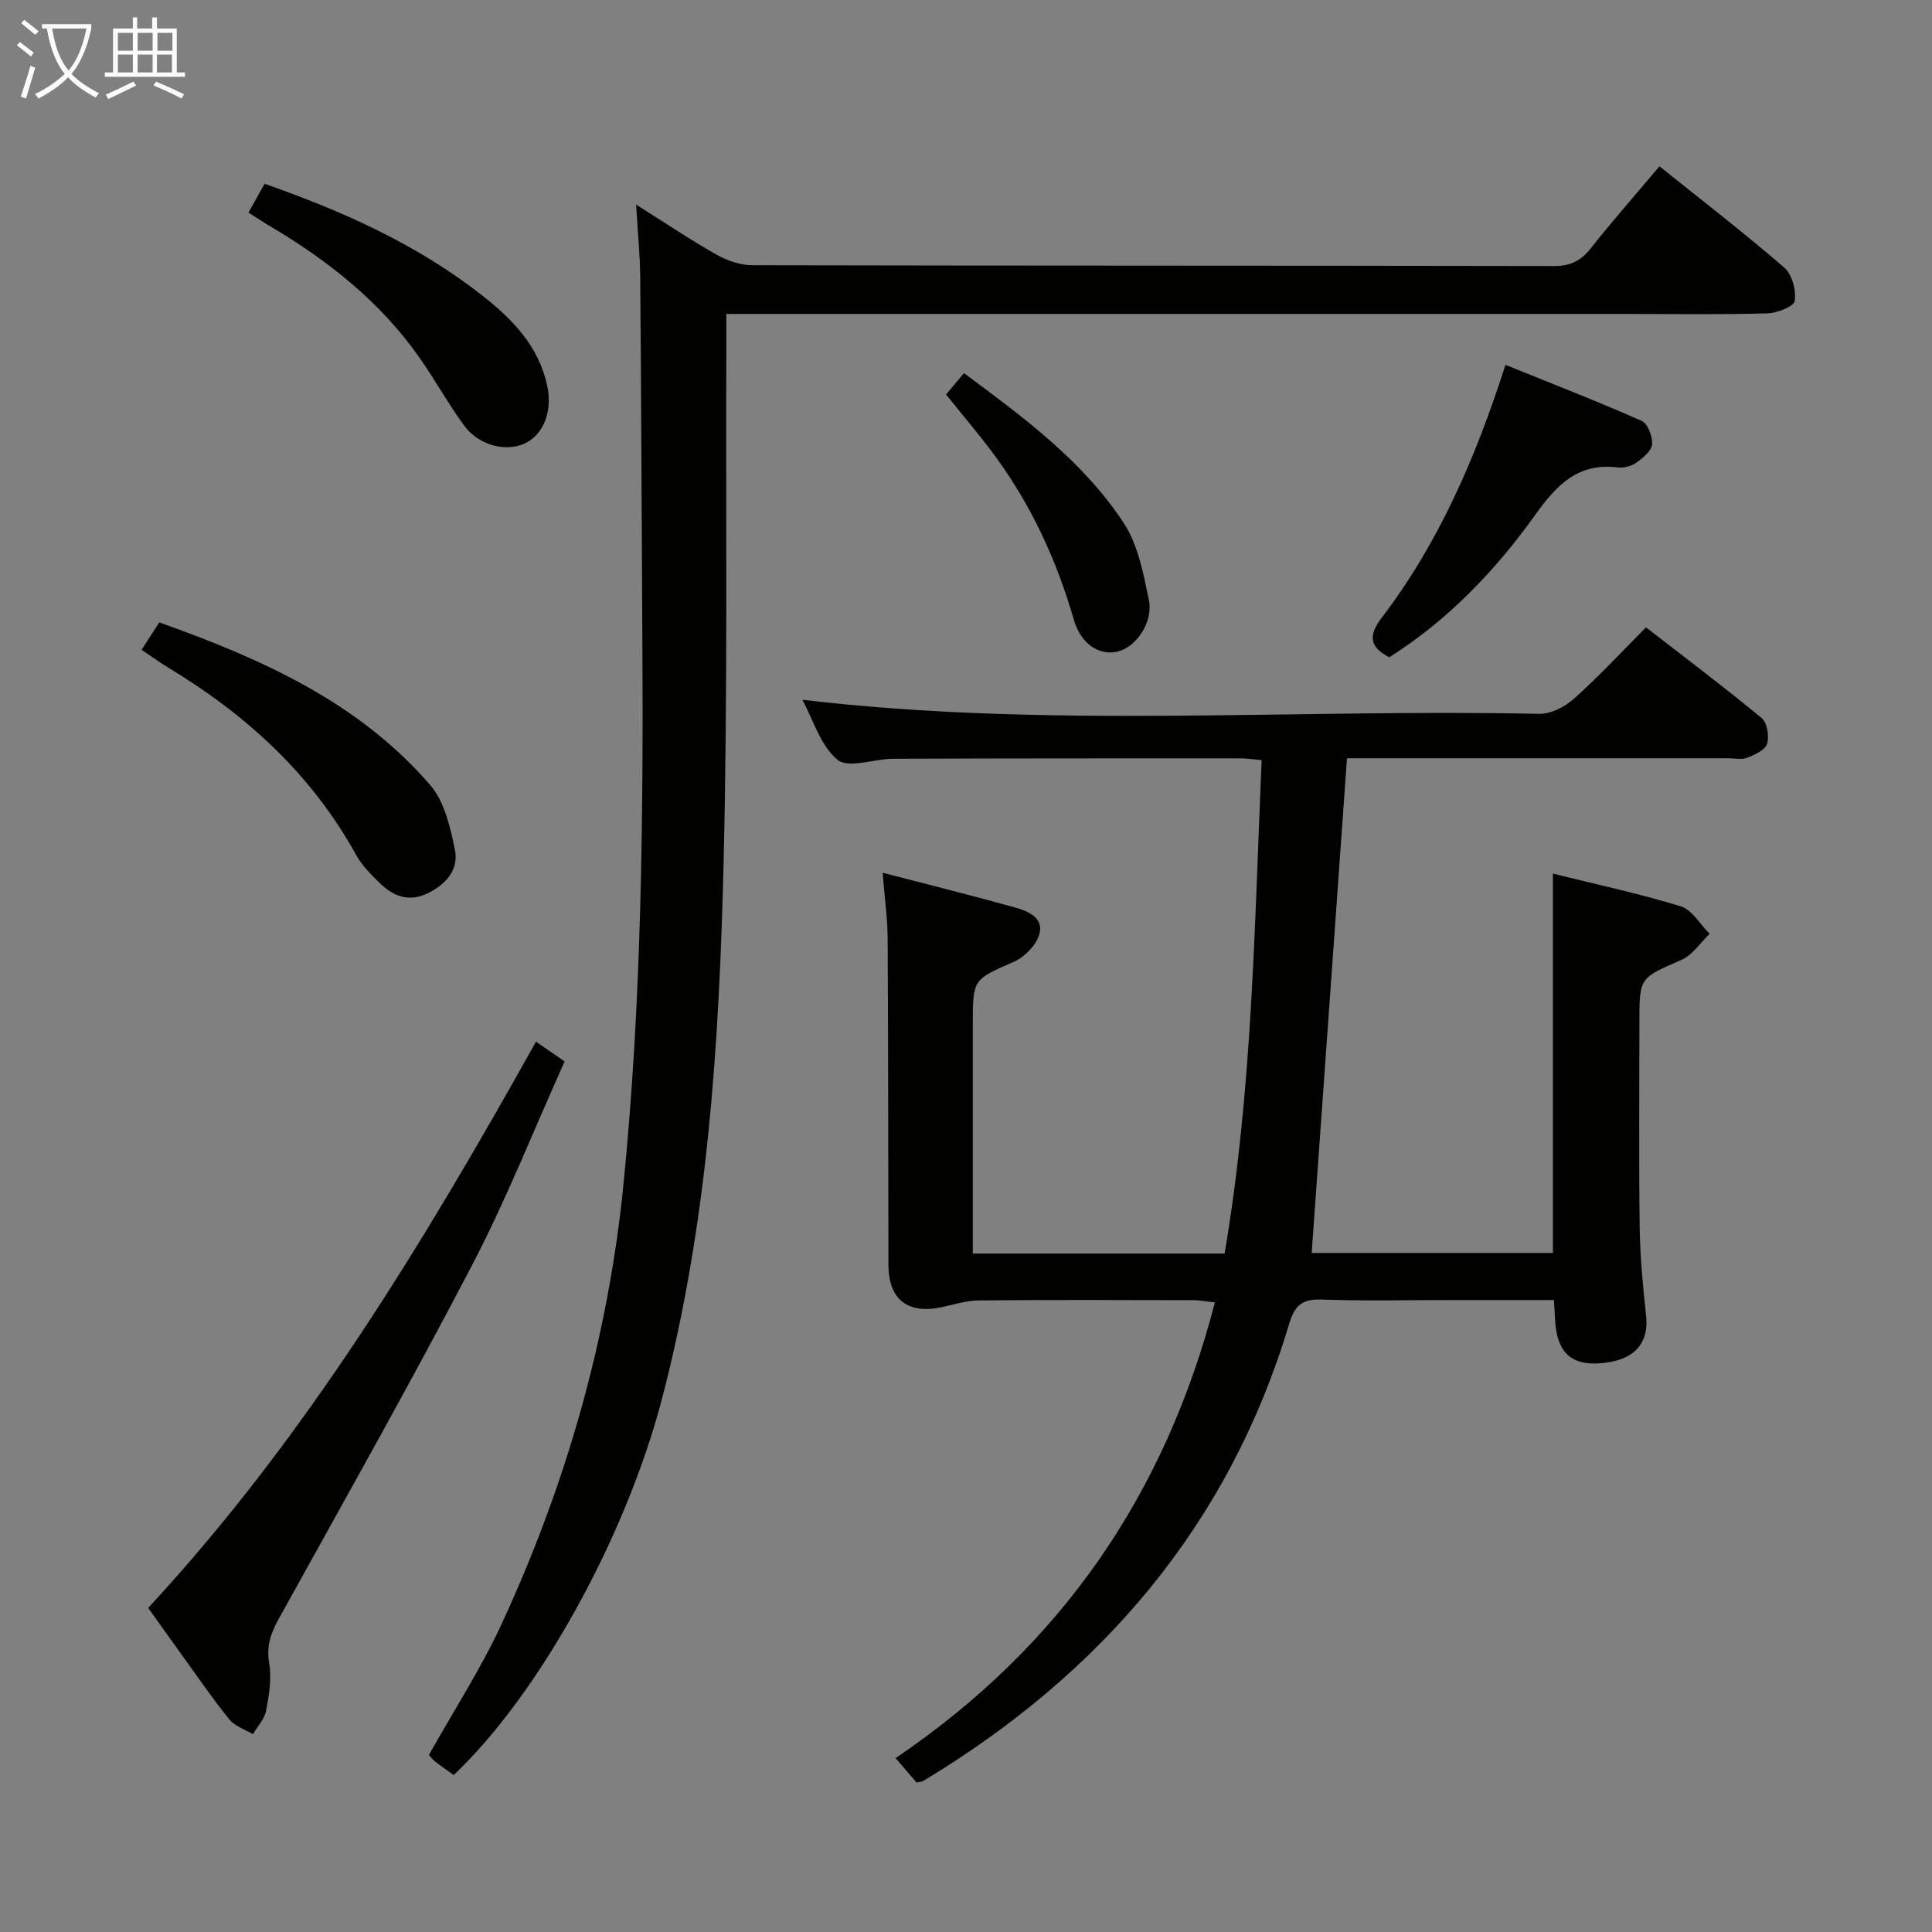 <svg enable-background="new 0 0 400 400" viewBox="0 0 400 400" xmlns="http://www.w3.org/2000/svg"><rect x="0" y="0" width="400" height="400" fill="#808080" stroke="none"/><g fill="#010100"><path d="m189.75 369.04c-1.23-1.44-2.59-3.02-4.33-5.04 34.11-23.1 55.77-54.44 66.11-94.35-1.84-.2-3.08-.45-4.32-.46-14.83-.03-29.66-.09-44.49.05-2.6.02-5.2.85-7.78 1.4-7.02 1.5-10.98-1.6-11-8.78-.06-22.49-.03-44.99-.16-67.48-.03-4.27-.63-8.54-1.04-13.69 9.56 2.49 18.5 4.71 27.36 7.18 2.7.75 6.09 2.11 5.07 5.6-.66 2.24-3.02 4.67-5.23 5.64-8.44 3.72-8.53 3.52-8.53 12.78v41.99 5.65h52.13c5.76-33.83 6.18-67.86 7.67-102.15-1.75-.16-3.02-.37-4.28-.37-23.99 0-47.99 0-71.98.08-3.95.01-9.26 2.08-11.53.23-3.55-2.89-5.05-8.3-7.3-12.44 50.87 6.02 101.76 1.82 152.53 2.91 2.4.05 5.31-1.42 7.18-3.09 5.08-4.54 9.73-9.56 14.96-14.81 8.09 6.27 16.16 12.35 23.94 18.77 1.15.95 1.6 3.76 1.13 5.33-.39 1.29-2.54 2.27-4.11 2.89-1.16.46-2.63.11-3.96.11-24.5 0-48.99 0-73.49 0-1.81 0-3.62 0-5.42 0-2.45 34.26-4.87 68.16-7.31 102.42h49.94c0-26.08 0-52.11 0-78.54 8.85 2.2 17.77 4.11 26.46 6.77 2.36.72 4.02 3.74 5.99 5.7-1.93 1.85-3.56 4.41-5.86 5.41-8.6 3.76-8.68 3.56-8.68 12.83 0 14.16-.13 28.33.06 42.49.08 6.13.67 12.27 1.33 18.37.55 5.07-1.85 8.49-7.22 9.5-6.53 1.22-10.18-.6-11.28-5.86-.43-2.07-.38-4.25-.58-6.92-7.26 0-14.38 0-21.5 0-8.83 0-17.67.22-26.49-.1-4.02-.15-5.64 1.05-6.83 5.03-12.5 41.72-38.9 72.42-75.8 94.66-.28.17-.64.15-1.36.29z"/><path d="m93.93 367.5c-1.45-1.05-2.68-1.89-3.85-2.8-.5-.39-.89-.94-1.28-1.36 5.11-9.11 10.74-17.79 15.04-27.08 13.4-28.98 22.08-59.25 25.26-91.21 3.76-37.84 4.11-75.74 3.89-113.68-.15-24.65-.23-49.31-.44-73.96-.04-4.63-.51-9.26-.85-15.05 6.11 3.84 11.28 7.33 16.7 10.39 2.19 1.23 4.9 2.16 7.37 2.16 55.31.12 110.63.06 165.94.17 3.35.01 5.52-1 7.56-3.58 4.53-5.71 9.35-11.19 14.3-17.07 8.87 7.11 17.56 13.81 25.85 20.98 1.62 1.4 2.5 4.72 2.15 6.9-.19 1.18-3.69 2.52-5.74 2.57-9.49.27-18.99.12-28.49.12-60.15 0-120.29 0-180.44 0-1.97 0-3.94 0-6.52 0 0 2.36.01 4.32 0 6.27-.13 35.82.3 71.65-.57 107.45-.9 37.21-3.23 74.36-12.69 110.65-7.44 28.64-25.39 61.3-43.19 78.13z"/><path d="m110.97 215.67c2.08 1.43 3.67 2.53 5.93 4.09-6.39 14.19-12.06 28.57-19.17 42.2-12.84 24.6-26.49 48.78-39.94 73.05-1.68 3.02-2.68 5.7-2.06 9.32.54 3.16-.02 6.62-.63 9.84-.33 1.74-1.79 3.26-2.74 4.88-1.65-.99-3.72-1.64-4.87-3.05-3.35-4.12-6.35-8.53-9.47-12.84-2.42-3.35-4.8-6.72-7.34-10.26 32.47-35.05 56.9-75.39 80.29-117.23z"/><path d="m29.31 134.54c1.33-2.06 2.4-3.71 3.67-5.68 21.06 7.51 41.15 16.41 56.06 33.64 2.98 3.44 4.21 8.8 5.15 13.49.82 4.08-1.88 7.15-5.69 8.98-3.91 1.88-7.12.57-9.91-2.18-1.76-1.73-3.62-3.55-4.8-5.68-9.24-16.79-22.82-29.16-39.03-38.93-1.68-1.02-3.28-2.19-5.45-3.64z"/><path d="m287.63 136.08c-4.04-2.09-4.42-4.44-1.56-8.19 11.83-15.5 19.46-33.15 25.62-52.35 9.65 3.9 19.01 7.54 28.19 11.59 1.27.56 2.3 3.28 2.16 4.88-.12 1.37-1.91 2.82-3.27 3.79-1.01.72-2.58 1.13-3.81.98-8.26-1.01-12.66 3.59-17.13 9.85-8.25 11.53-18.04 21.77-30.2 29.45z"/><path d="m51.44 44.01c1.24-2.21 2.27-4.04 3.34-5.96 16.22 5.68 31.46 12.52 44.84 22.95 6.39 4.98 11.97 10.63 13.7 19.01 1.05 5.06-.72 9.76-4.39 11.66-3.94 2.04-9.76.65-12.84-3.57-3.33-4.56-6.07-9.54-9.32-14.16-8.01-11.38-18.64-19.83-30.49-26.89-1.54-.9-3.03-1.89-4.84-3.04z"/><path d="m195.87 81.68c1.28-1.53 2.34-2.8 3.71-4.43 12.27 9.13 24.65 18.16 33.11 31.09 2.95 4.51 4.04 10.42 5.17 15.86.95 4.61-2.62 9.74-6.38 10.68-3.68.92-7.63-1.3-9.16-6.59-3.58-12.43-8.91-23.91-16.6-34.28-3.06-4.12-6.4-8.03-9.85-12.33z"/></g><path d="m6.4 11.7c-1-.8-1.9-1.6-2.9-2.3l.6-.7c.9.7 1.9 1.4 2.9 2.2zm-2.1 8.3c.7-2.1 1.4-4.2 2-6.4.2.1.6.3 1 .4-.7 2.3-1.3 4.4-1.9 6.4zm3-12.8c-1.1-.9-2.1-1.7-2.9-2.4l.6-.7c1 .8 2 1.5 3 2.4zm1.4-1.3v-.9h10.2v.9c-.9 4.2-2.3 7.3-4.1 9.4 1.3 1.4 3.2 2.7 5.7 4-.2.2-.4.5-.7.9-2.5-1.4-4.4-2.7-5.7-4.2-1.4 1.5-3.5 3-6.1 4.4 0 0 0 0-.1-.1-.3-.4-.5-.7-.7-.8 2.7-1.3 4.7-2.8 6.2-4.2-1.8-2.2-3-5.3-3.7-9.4zm9.2 0h-7.1c.6 3.8 1.7 6.7 3.4 8.7 1.7-2 2.9-4.8 3.7-8.7z" fill="#fafbfa"/><path d="m31.6 3.6h.9v2.3h4.1v9.1h1.7v.9h-16.6v-.9h1.7v-9.1h4.1v-2.3h.9v2.3h3.1v-2.3zm-4 13.3.6.8c-1.9.9-3.8 1.9-5.8 2.8-.2-.3-.3-.6-.5-.9 2-.9 3.9-1.8 5.7-2.7zm-3.2-10.1v3.7h3.1v-3.7zm0 4.5v3.7h3.1v-3.7zm4.1-4.5v3.7h3.1v-3.7zm0 4.5v3.7h3.1v-3.7zm9.1 9.1c-2.1-1.1-4.1-2-5.8-2.7l.5-.8c2.2.9 4.1 1.8 5.8 2.6zm-1.9-13.6h-3.1v3.7h3.1zm-3.2 4.5v3.7h3.1v-3.7z" fill="#fafbfa"/></svg>
